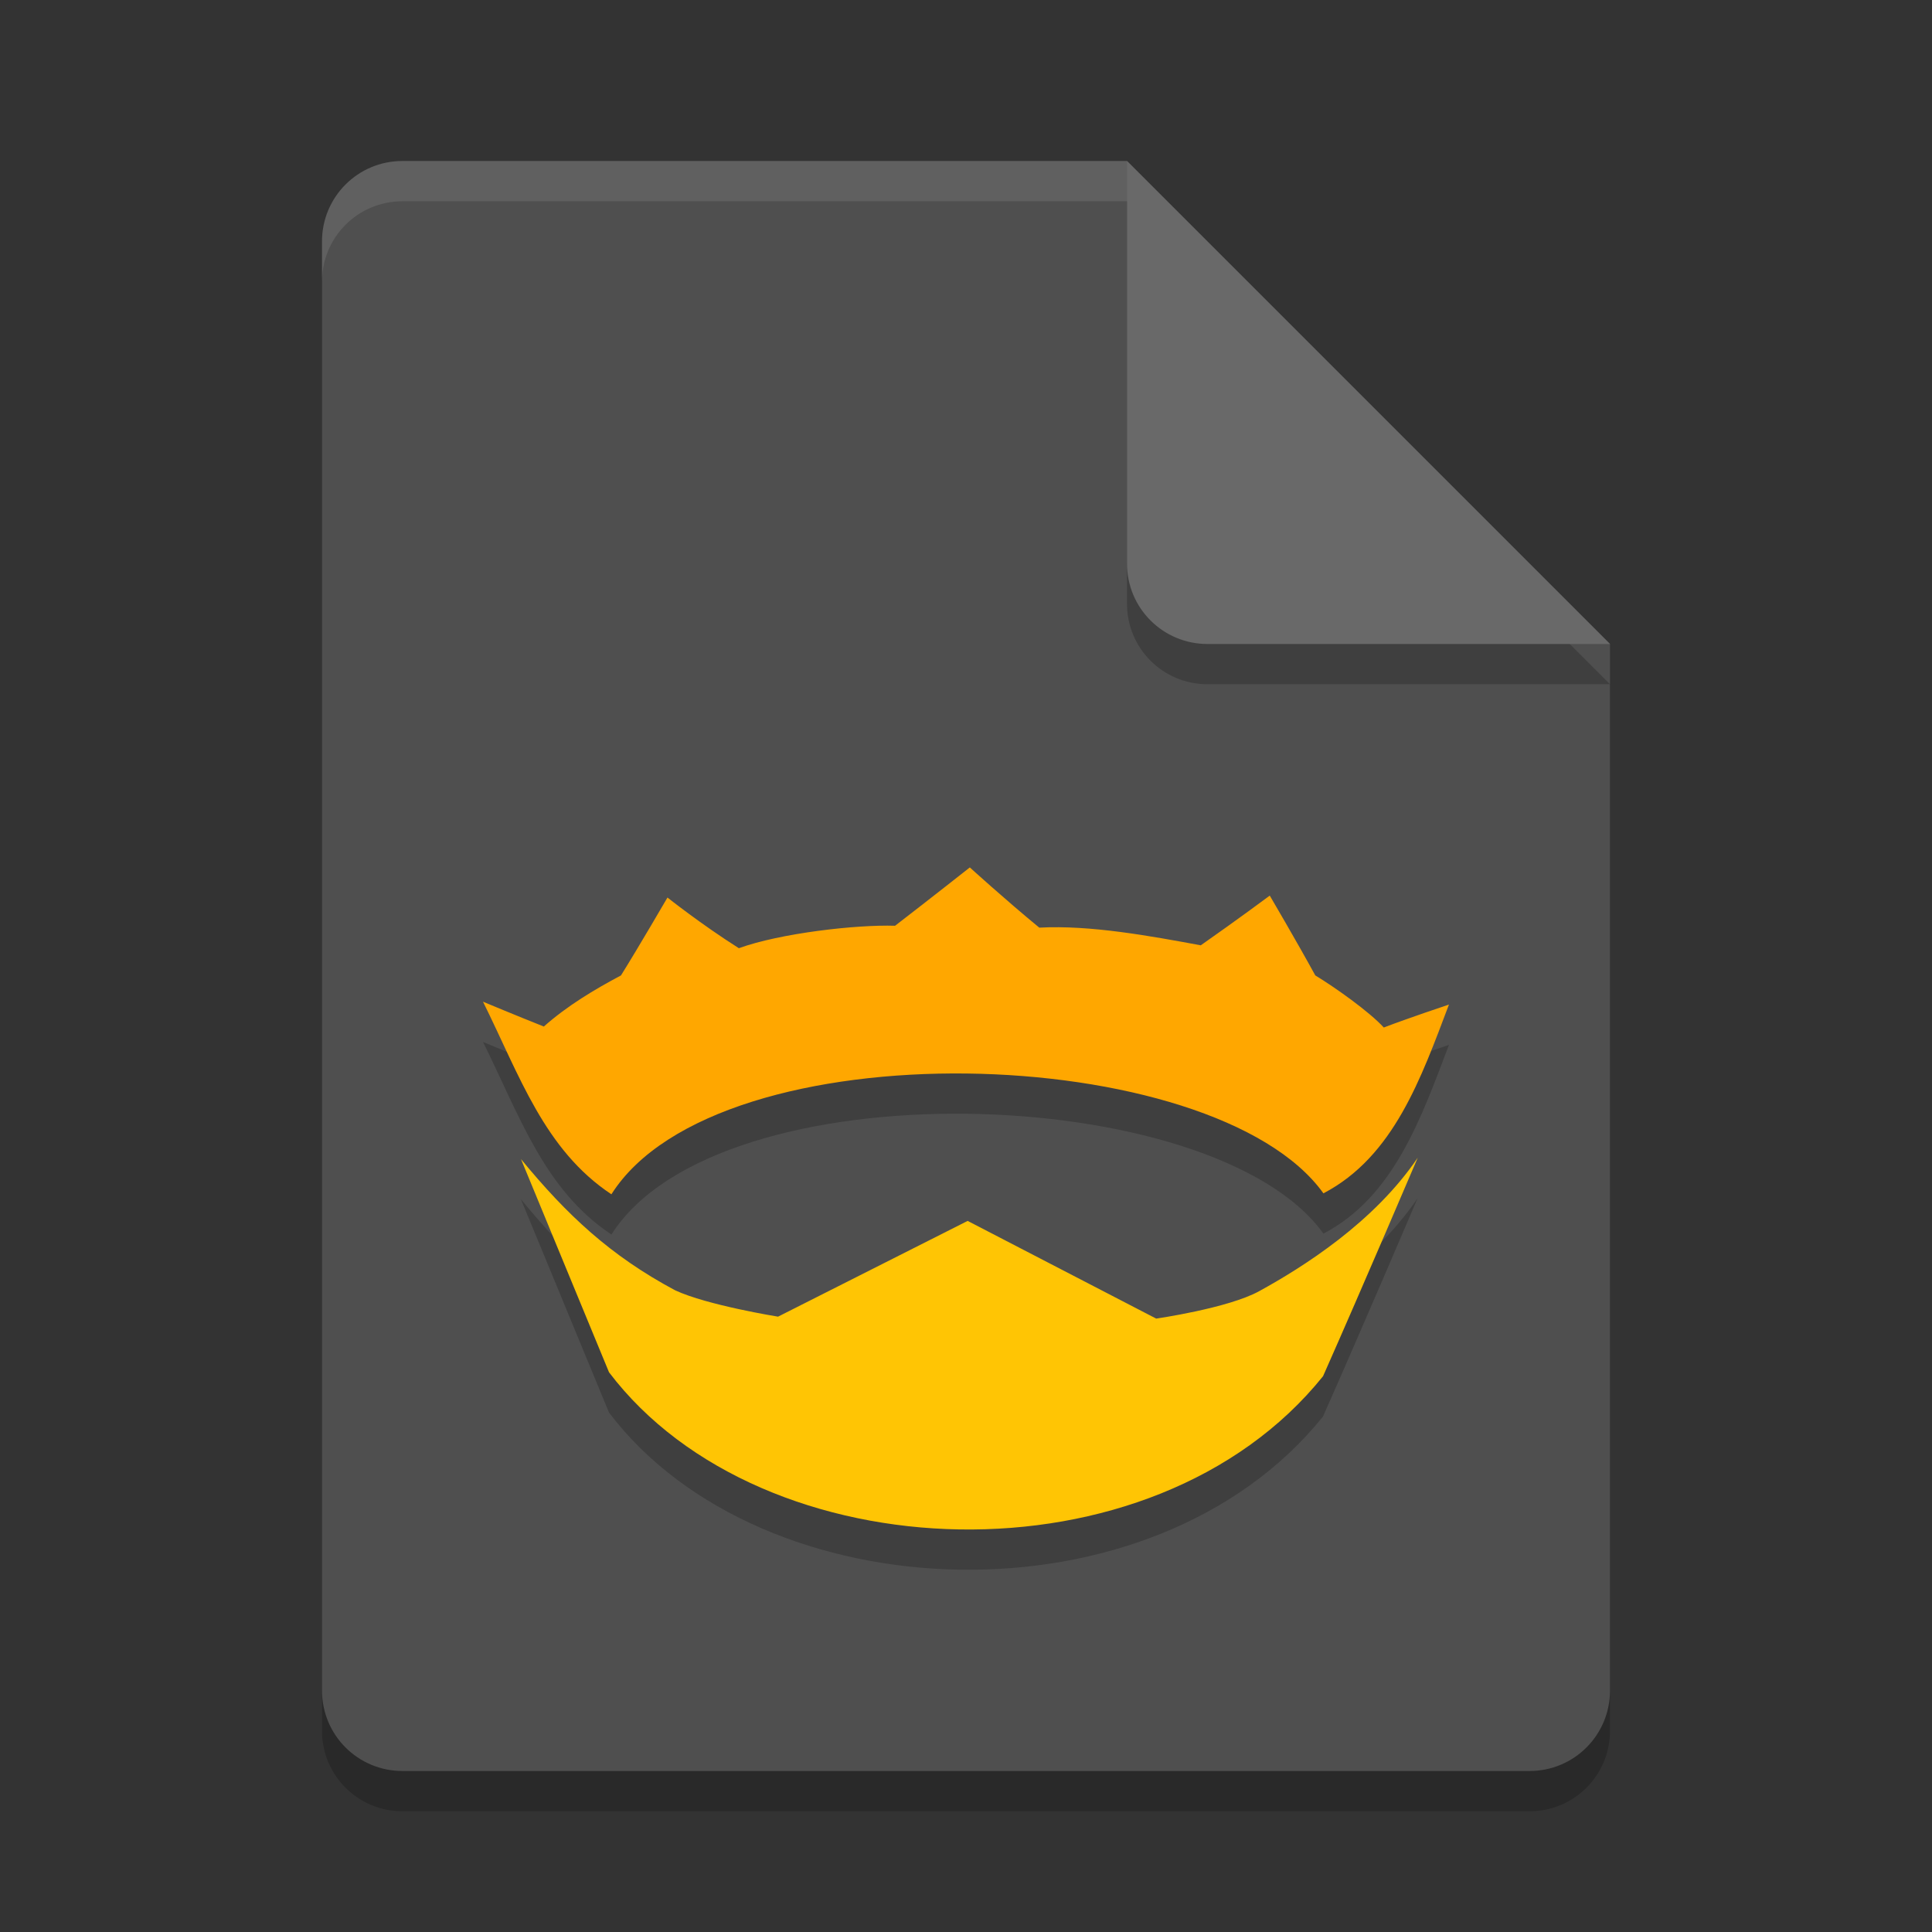 <svg xmlns="http://www.w3.org/2000/svg" width="48" height="48" version="1.1">
 <rect width="100%" height="100%" fill="#333333" stroke="none"/>
 <path style="opacity:0.2" d="M 10,5 C 8.892,5 8,5.892 8,7 V 43 C 8,44.108 8.892,45 10,45 H 38 C 39.108,45 40,44.108 40,43 V 17 L 28,5 Z"/>
 <path style="fill:#4f4f4f" d="M 10,4 C 8.892,4 8,4.892 8,6 V 42 C 8,43.108 8.892,44 10,44 H 38 C 39.108,44 40,43.108 40,42 V 16 L 28,4 Z"/>
 <path style="opacity:0.2" d="M 40,17 28,5 V 15 C 28,16.108 28.892,17 30,17 Z"/>
 <path style="fill:#696969" d="M 40,16 28,4 V 14 C 28,15.108 28.892,16 30,16 Z"/>
 <path style="opacity:0.1;fill:#ffffff" d="M 10 4 C 8.892 4 8 4.892 8 6 L 8 7 C 8 5.892 8.892 5 10 5 L 28 5 L 28 4 L 10 4 z"/>
 <path style="opacity:0.2" d="m 24.096,22.551 c 0,0 -0.92,0.727 -1.857,1.449 -0.964,-0.031 -2.856,0.184 -3.881,0.557 -0.944,-0.598 -1.773,-1.258 -1.773,-1.258 0,0 -0.71,1.22 -1.156,1.936 -0.661,0.352 -1.324,0.746 -1.916,1.27 C 12.824,26.231 12.026,25.898 12,25.887 c 0.911,1.838 1.525,3.679 3.191,4.785 2.653,-4.19 14.981,-3.804 17.689,-0.023 1.75,-0.913 2.431,-2.876 3.119,-4.689 -0.075,0.025 -1.012,0.337 -1.619,0.568 -0.362,-0.395 -1.218,-1 -1.703,-1.293 -0.461,-0.843 -1.131,-1.982 -1.131,-1.982 0,0 -0.793,0.59 -1.713,1.234 -1.243,-0.23 -2.747,-0.508 -4.012,-0.439 -0.861,-0.708 -1.727,-1.496 -1.727,-1.496 z m 11.127,7.213 c -1.086,1.608 -2.851,2.718 -3.939,3.316 -0.773,0.424 -2.559,0.68 -2.559,0.68 l -4.684,-2.428 -4.711,2.379 c 0,0 -1.76,-0.284 -2.557,-0.656 -1.608,-0.859 -2.692,-1.873 -3.832,-3.262 0,0 1.292,3.128 2.189,5.301 3.801,5.015 13.509,5.364 17.74,0.098 1.001,-2.257 2.352,-5.428 2.352,-5.428 z"/>
 <path style="fill:#ffa700" d="m 24.095,21.551 c 0,0 -0.92,0.727 -1.857,1.449 -0.964,-0.031 -2.856,0.185 -3.881,0.558 -0.944,-0.598 -1.774,-1.259 -1.774,-1.259 0,0 -0.709,1.22 -1.155,1.935 -0.661,0.352 -1.325,0.747 -1.917,1.27 C 12.824,25.231 12.026,24.898 12,24.887 c 0.911,1.838 1.524,3.679 3.19,4.785 2.653,-4.19 14.982,-3.804 17.69,-0.024 1.75,-0.913 2.431,-2.877 3.119,-4.69 -0.075,0.025 -1.012,0.338 -1.619,0.57 -0.362,-0.395 -1.217,-1.001 -1.702,-1.294 -0.461,-0.843 -1.131,-1.983 -1.131,-1.983 0,0 -0.794,0.591 -1.714,1.235 -1.243,-0.23 -2.747,-0.508 -4.012,-0.439 -0.861,-0.708 -1.726,-1.496 -1.726,-1.496 z"/>
 <path style="fill:#ffc504" d="m 12.942,28.793 c 0,0 1.292,3.127 2.189,5.301 3.801,5.015 13.508,5.364 17.74,0.097 1.001,-2.257 2.352,-5.428 2.352,-5.428 -1.086,1.608 -2.852,2.719 -3.941,3.317 -0.773,0.424 -2.557,0.68 -2.557,0.68 l -4.684,-2.427 -4.711,2.379 c 0,0 -1.76,-0.283 -2.557,-0.655 -1.608,-0.859 -2.69,-1.873 -3.831,-3.262 z"/>
</svg>
